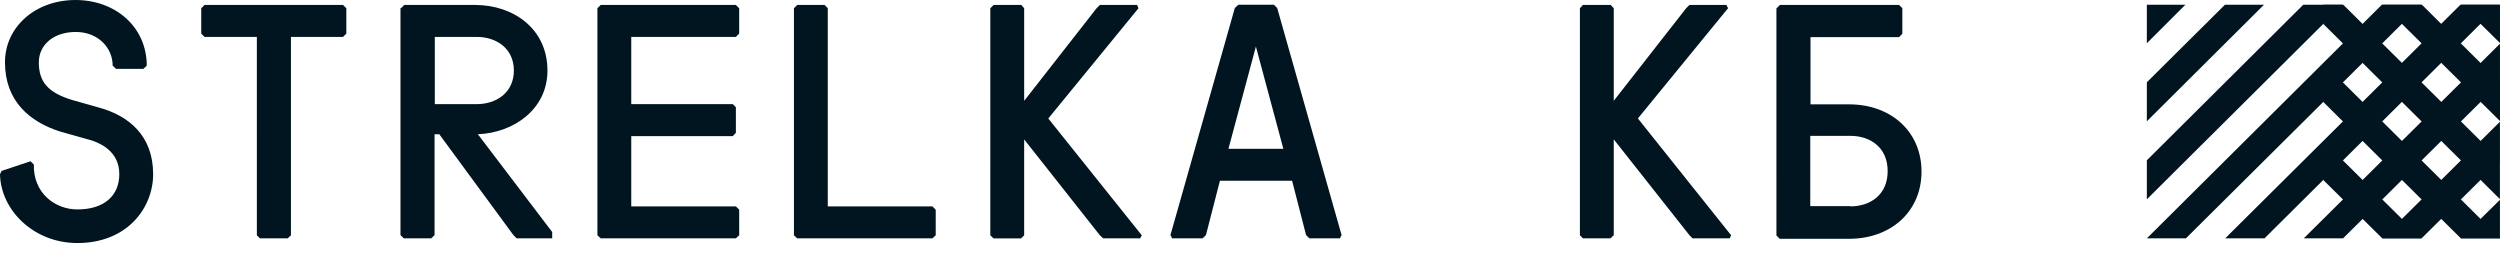 <svg xmlns="http://www.w3.org/2000/svg" width="206" height="21" fill="#001520"  fill-rule="evenodd" xmlns:v="https://vecta.io/nano"><path d="M9.284 5.404c0-1.453-1.19-2.77-3.043-2.77S3.199 3.719 3.199 5.133c0 1.588.722 2.499 2.789 3.118l2.126.6c2.516.678 4.505 2.344 4.505 5.501 0 2.77-2.126 5.675-6.241 5.675-3.608 0-6.319-2.712-6.378-5.675l.137-.271 2.379-.794.273.271c-.059 2.363 1.755 3.699 3.589 3.699 2.262 0 3.452-1.181 3.452-2.905 0-1.84-1.482-2.615-2.789-2.925l-2.126-.6C2.399 10.014.41 8.29.41 5.133.41 2.227 2.906 0 6.222 0s5.871 2.247 5.871 5.404l-.273.271H9.557l-.273-.271zM16.582.679l.273-.271h11.41l.273.271v2.092l-.273.271h-4.291v16.347l-.273.252h-2.282l-.254-.252V3.042h-4.31l-.273-.271V.679zM39.28 8.581c1.599 0 3.062-.93 3.062-2.77s-1.463-2.77-3.062-2.77h-3.452V8.58h3.452zM33.039.679l.273-.271h5.831c3.179 0 5.968 1.976 5.968 5.404 0 3.196-2.789 5.133-5.734 5.249l6.124 8.057v.523h-2.925l-.273-.271-6.105-8.309h-.39v8.309l-.273.271h-2.262L33 19.37V.659l.039.019zm16.188 0L49.5.408h11.136l.273.271v2.092l-.273.271h-8.62v5.539h8.367l.254.252v2.111l-.254.271h-8.367v5.791h8.621l.273.271v2.111l-.273.252H49.5l-.273-.252V.679zm16.193 0l.273-.271h2.262l.254.271v16.328h8.621l.273.271v2.111l-.273.252H65.693l-.273-.252V.679zM93.694.408l.117.271-7.431 9.084 7.704 9.626-.136.252h-3.043l-.273-.252-6.241-7.902v7.903l-.254.252h-2.262l-.273-.252V.679l.273-.271h2.282l.234.271V8.31L90.359.679l.273-.271h3.062zm7.549 11.853h4.505l-2.262-8.425-2.262 8.425h.019zm.8-11.873h2.925l.273.271 5.305 18.71-.136.271h-2.516l-.273-.271-1.151-4.474h-5.948l-1.151 4.474-.273.271h-2.516l-.136-.271L101.75.659l.293-.271zm40.213.017l.137.271-7.431 9.084 7.684 9.626-.117.252h-3.062l-.253-.252-6.241-7.903v7.903l-.273.252h-2.263l-.253-.252V.676l.253-.271h2.282l.254.271v7.631l5.968-7.631.273-.271h3.042zm10.226 16.599c1.599 0 3.062-.93 3.062-2.905s-1.463-2.905-3.062-2.905h-3.316v5.791h3.316v.019zM146.65.405h9.83l.273.271v2.111l-.273.271h-7.295v5.54h3.179c3.453 0 5.969 2.247 5.969 5.54s-2.516 5.539-5.969 5.539h-5.714l-.273-.271V.696l.273-.271v-.02zM176.9.388v3.176l3.179-3.176H176.9zm12.892 0L176.9 13.21v3.215L193.03.388h-3.238zm12.95 0l-19.387 19.253h3.238L205.98.388h-3.238zm-6.439 19.251h3.237l6.456-6.392v-3.215l-9.693 9.607zM183.337.388L176.9 6.78v3.215l9.655-9.607h-3.218zm12.93 0L176.9 19.641h3.218L199.505.388h-3.238zM189.83 19.64h3.238l12.93-12.822V3.602L189.83 19.64z"/><path d="M202.777 19.64h3.218v-3.177l-3.218 3.177zm.024-19.252l3.198 3.157V.388h-3.198zm-11.358 0v1.588l14.55 14.43v-3.215L193.082.388h-1.639zm0 14.45l4.857 4.803h3.237l-8.094-8.019v3.215z"/><path d="M196.326.388L206 9.975V6.78L199.564.388h-3.238zm-4.883 8.019l11.332 11.234h3.218v-.019l-14.55-14.43v3.215z"/></svg>